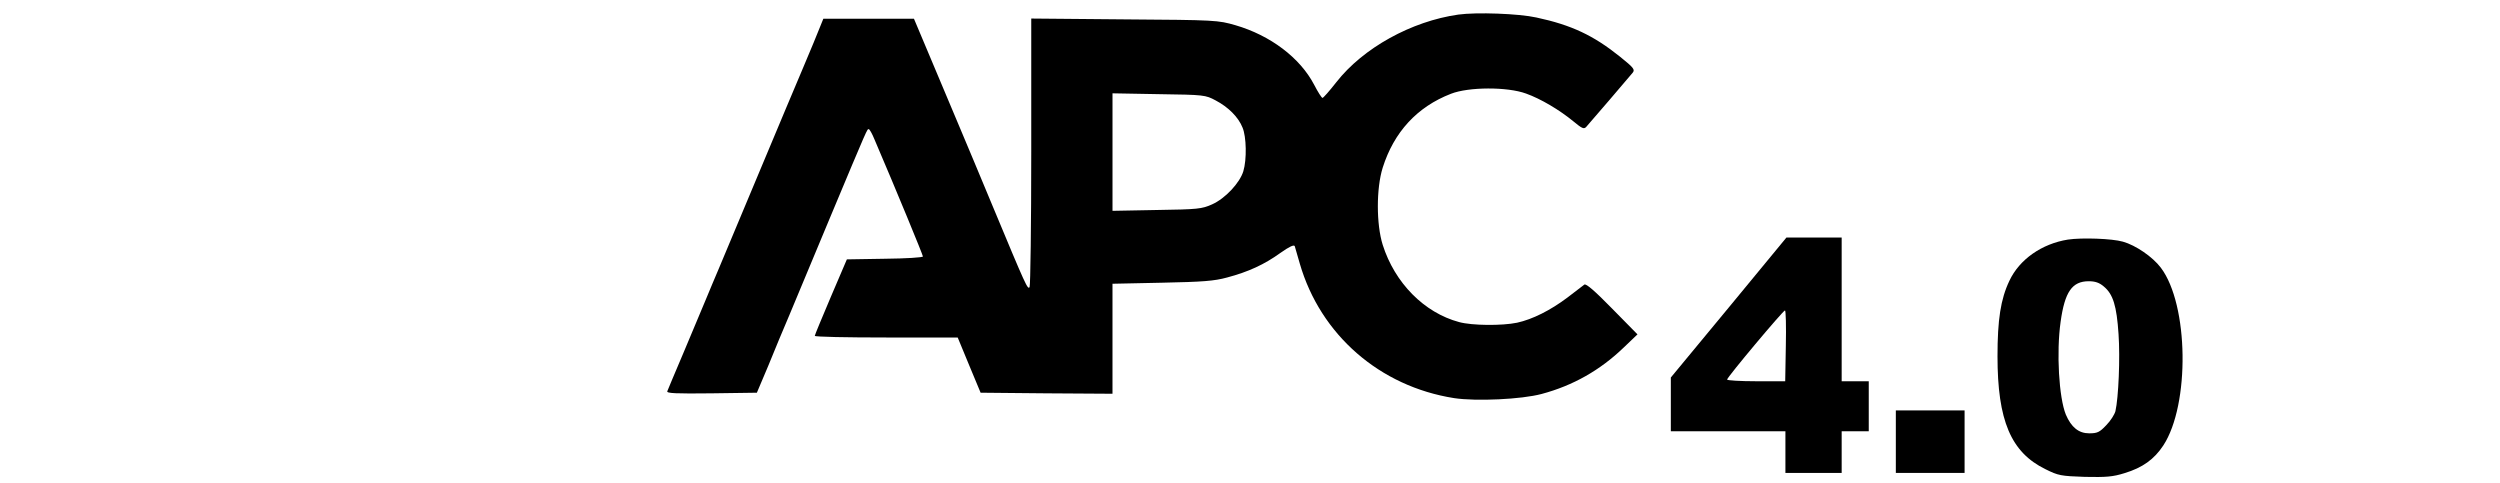 <?xml version="1.0" standalone="no"?>
<!DOCTYPE svg PUBLIC "-//W3C//DTD SVG 20010904//EN"
 "http://www.w3.org/TR/2001/REC-SVG-20010904/DTD/svg10.dtd">
<svg version="1.0" xmlns="http://www.w3.org/2000/svg"
 width="1200pt" height="232pt" viewBox="0 0 1200 232"
 preserveAspectRatio="xMidYMid meet">

<g transform="translate(0,232) scale(0.1,-0.1)"
fill="#000000" stroke="none">
<path d="M7000 2250 c-225 -32 -457 -160 -586 -325 -32 -41 -62 -75 -66 -75
-4 0 -22 28 -40 63 -68 130 -210 237 -378 286 -84 24 -92 25 -532 28 l-448 4
0 -638 c0 -351 -4 -644 -8 -651 -9 -14 -17 4 -177 388 -58 140 -130 311 -159
380 -29 69 -90 214 -136 323 l-83 197 -217 0 -218 0 -17 -42 c-9 -24 -45 -110
-80 -193 -35 -82 -118 -280 -185 -440 -166 -397 -189 -450 -220 -525 -15 -36
-44 -103 -63 -150 -20 -47 -68 -161 -107 -255 -40 -93 -74 -176 -77 -183 -4
-10 40 -12 213 -10 l217 3 55 130 c29 72 75 182 102 245 26 63 114 273 194
465 185 442 178 425 186 425 4 0 16 -21 27 -48 108 -252 233 -556 233 -563 0
-5 -82 -10 -182 -11 l-183 -3 -77 -180 c-42 -99 -77 -183 -77 -187 -1 -5 154
-8 343 -8 l343 0 55 -133 55 -132 316 -3 317 -2 0 264 0 264 238 5 c195 4 250
8 312 25 102 27 180 63 256 118 44 31 66 41 69 32 2 -7 13 -44 24 -83 99 -342
384 -590 741 -646 105 -16 324 -6 420 20 150 40 281 114 394 223 l66 63 -122
124 c-82 84 -125 121 -133 115 -7 -5 -43 -33 -81 -62 -81 -61 -168 -105 -242
-121 -72 -15 -216 -14 -278 3 -168 45 -309 188 -367 371 -31 99 -31 271 0 370
54 171 165 292 328 355 84 33 270 34 360 1 70 -25 160 -78 228 -134 41 -34 50
-38 61 -26 15 16 203 236 223 260 12 15 5 24 -61 77 -127 102 -233 152 -401
188 -86 19 -288 26 -375 14z m-1165 -412 c61 -32 109 -80 129 -130 19 -44 21
-154 4 -210 -17 -56 -87 -131 -150 -159 -49 -22 -68 -24 -265 -27 l-213 -4 0
282 0 282 223 -4 c218 -3 223 -4 272 -30z"/>
<path d="M8298 844 l-278 -336 0 -129 0 -129 275 0 275 0 0 -100 0 -100 135 0
135 0 0 100 0 100 65 0 65 0 0 120 0 120 -65 0 -65 0 0 345 0 345 -132 0 -133
0 -277 -336z m274 -184 l-3 -170 -139 0 c-77 0 -140 4 -140 8 0 11 269 332
278 332 4 0 6 -76 4 -170z"/>
<path d="M9926 1170 c-125 -20 -233 -95 -281 -198 -42 -88 -57 -187 -57 -362
0 -308 64 -461 230 -542 62 -31 74 -33 189 -37 102 -2 134 0 191 18 86 26 142
66 186 133 128 196 122 676 -12 853 -39 52 -121 108 -182 125 -52 15 -197 20
-264 10z m172 -225 c45 -37 62 -93 71 -229 8 -113 0 -304 -15 -370 -4 -15 -23
-46 -44 -67 -32 -34 -43 -39 -82 -39 -50 0 -86 29 -112 90 -33 81 -46 298 -25
446 20 143 55 194 135 194 31 0 51 -7 72 -25z"/>
<path d="M9100 200 l0 -150 165 0 165 0 0 150 0 150 -165 0 -165 0 0 -150z"/>
</g>
</svg>

